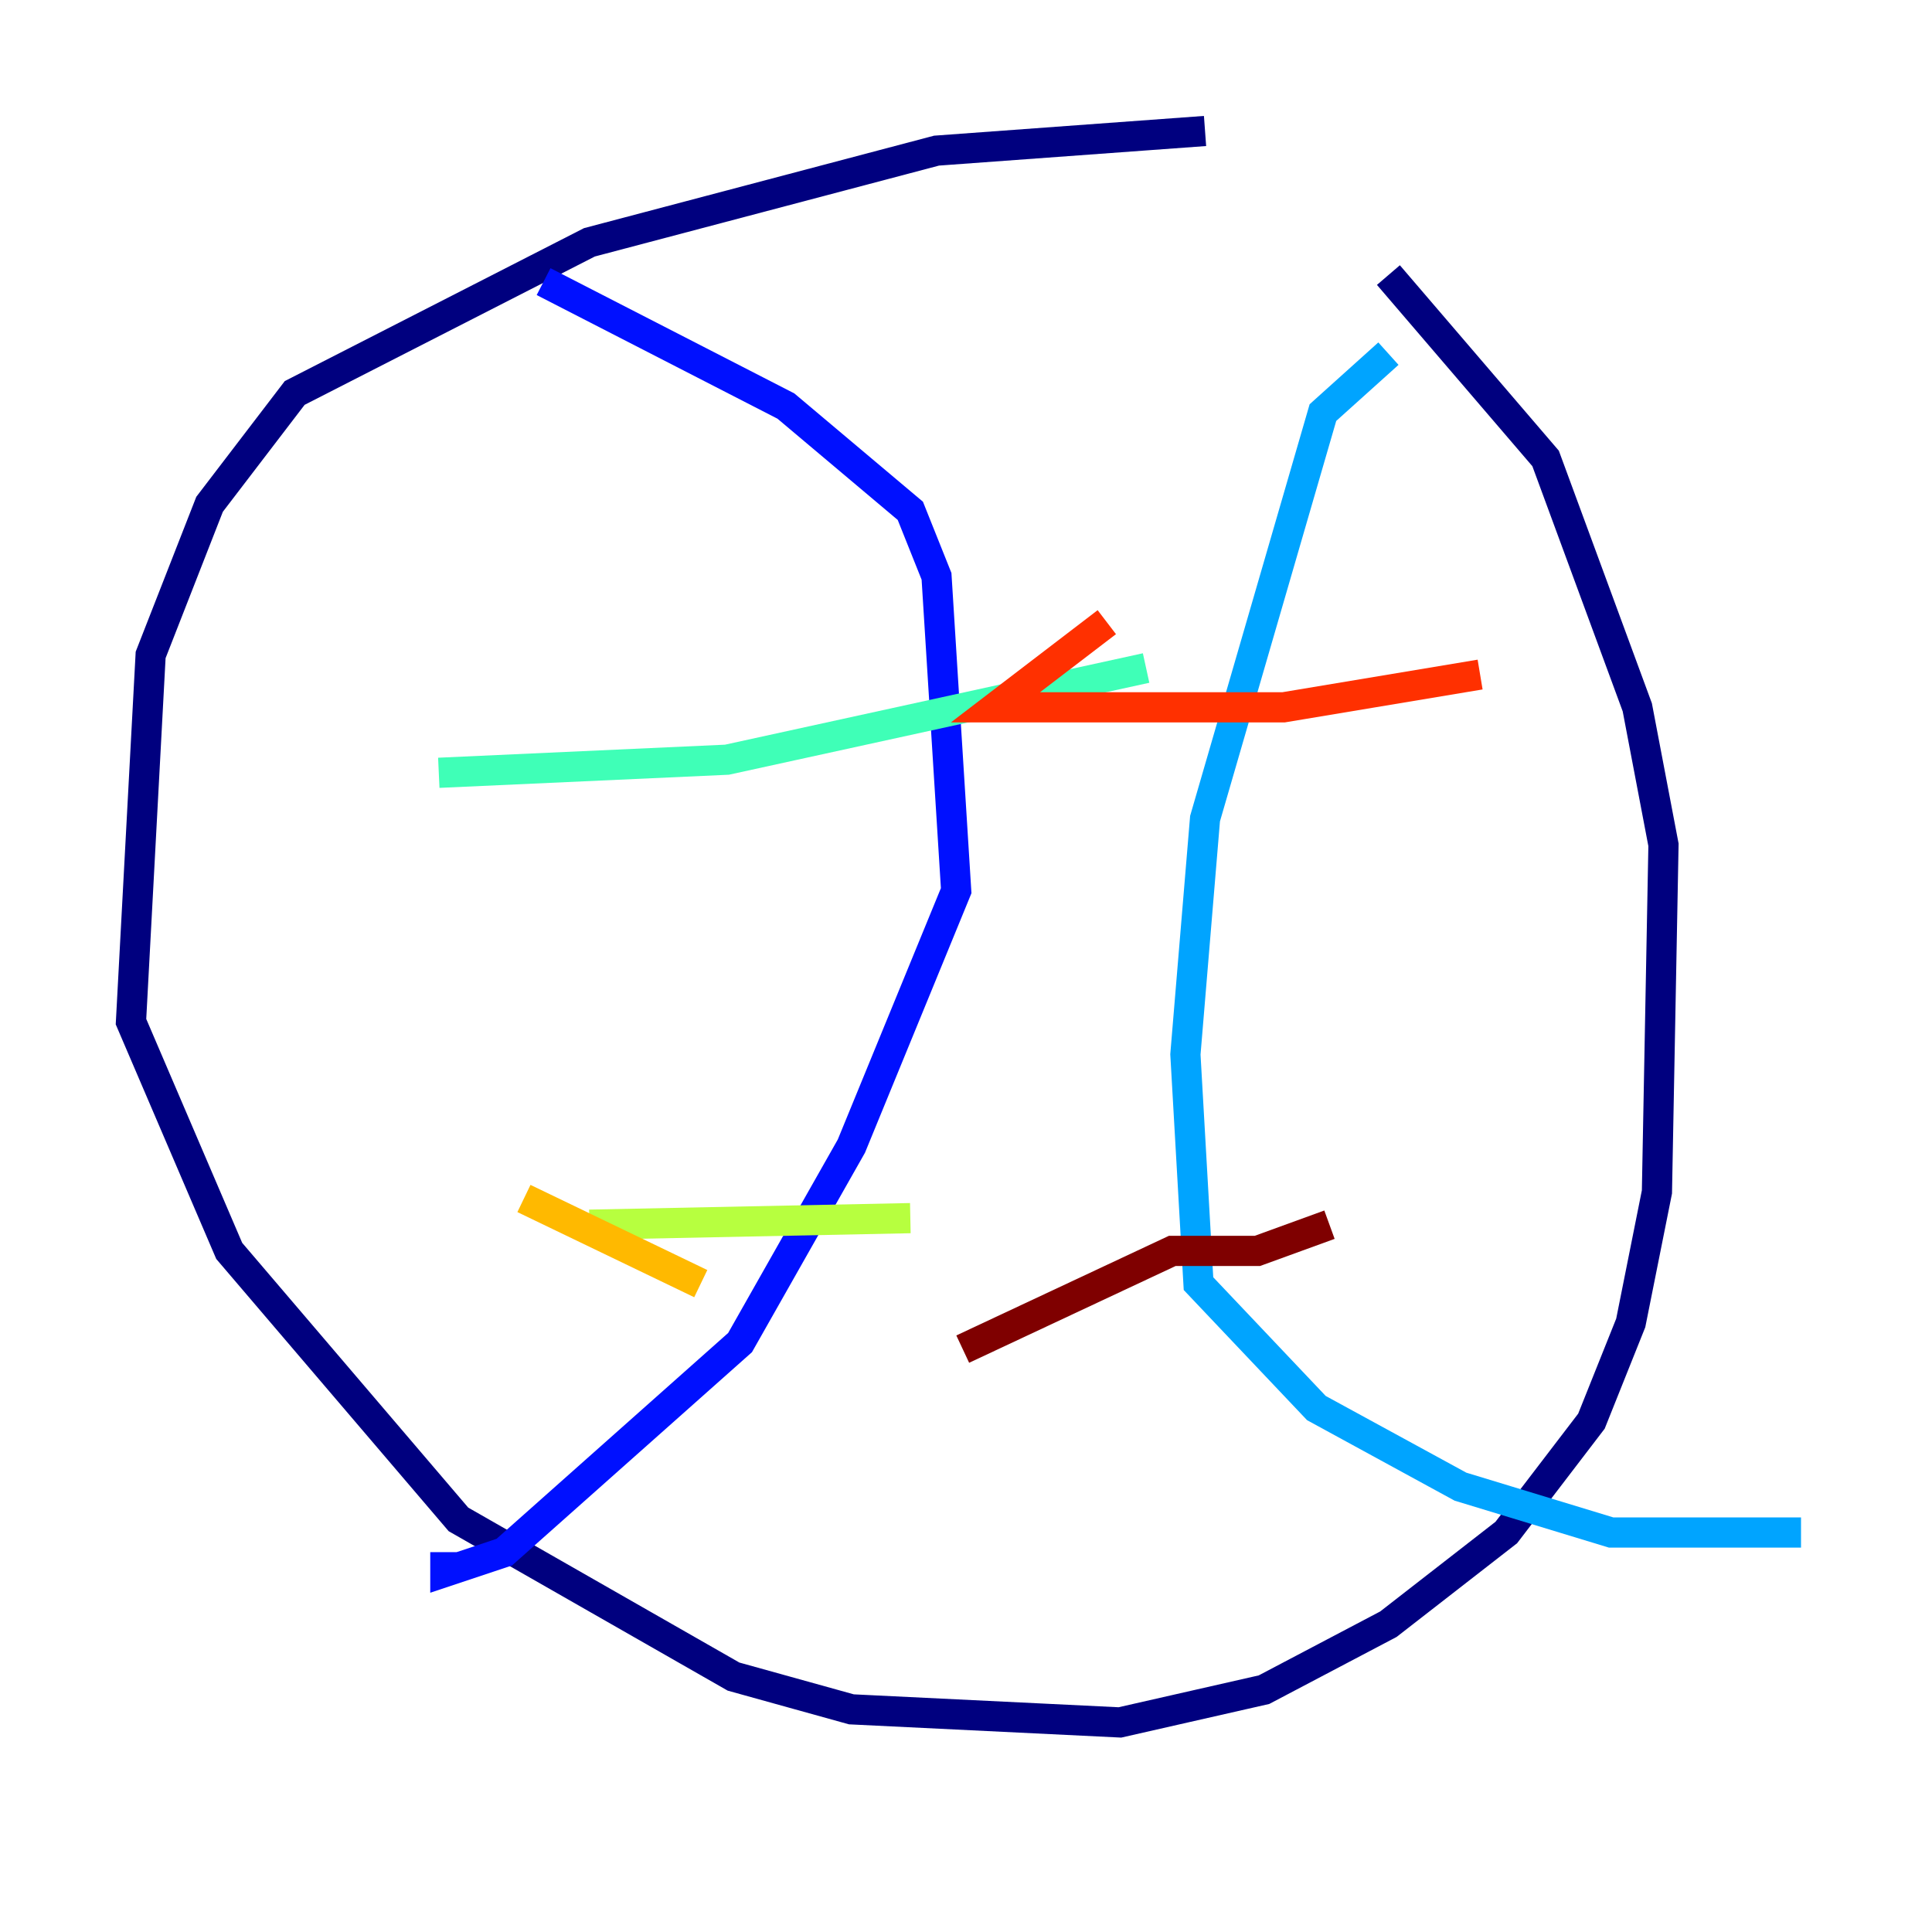 <?xml version="1.0" encoding="utf-8" ?>
<svg baseProfile="tiny" height="128" version="1.2" viewBox="0,0,128,128" width="128" xmlns="http://www.w3.org/2000/svg" xmlns:ev="http://www.w3.org/2001/xml-events" xmlns:xlink="http://www.w3.org/1999/xlink"><defs /><polyline fill="none" points="79.837,8.678 62.047,9.98 39.051,16.054 19.525,26.034 13.885,33.41 9.98,43.39 8.678,67.688 15.186,82.875 30.373,100.664 48.597,111.078 56.407,113.248 74.197,114.115 83.742,111.946 91.986,107.607 99.797,101.532 105.437,94.156 108.041,87.647 109.776,78.969 110.21,55.973 108.475,46.861 102.4,30.373 91.986,18.224" stroke="#00007f" stroke-width="2" /><polyline fill="none" points="36.014,18.658 52.068,26.902 60.312,33.844 62.047,38.183 63.349,59.01 56.407,75.932 49.031,88.949 33.41,102.834 29.505,104.136 29.505,102.834" stroke="#0010ff" stroke-width="2" /><polyline fill="none" points="91.986,23.43 87.647,27.336 79.837,54.237 78.536,69.858 79.403,85.044 87.214,93.288 96.759,98.495 106.739,101.532 119.322,101.532" stroke="#00a4ff" stroke-width="2" /><polyline fill="none" points="29.071,51.2 48.163,50.332 75.932,44.258" stroke="#3fffb7" stroke-width="2" /><polyline fill="none" points="39.051,81.139 60.312,80.705" stroke="#b7ff3f" stroke-width="2" /><polyline fill="none" points="34.712,79.403 46.427,85.044" stroke="#ffb900" stroke-width="2" /><polyline fill="none" points="98.061,44.691 85.044,46.861 65.953,46.861 73.329,41.22" stroke="#ff3000" stroke-width="2" /><polyline fill="none" points="88.081,81.139 83.308,82.875 77.668,82.875 63.783,89.383" stroke="#7f0000" stroke-width="2" /></svg>